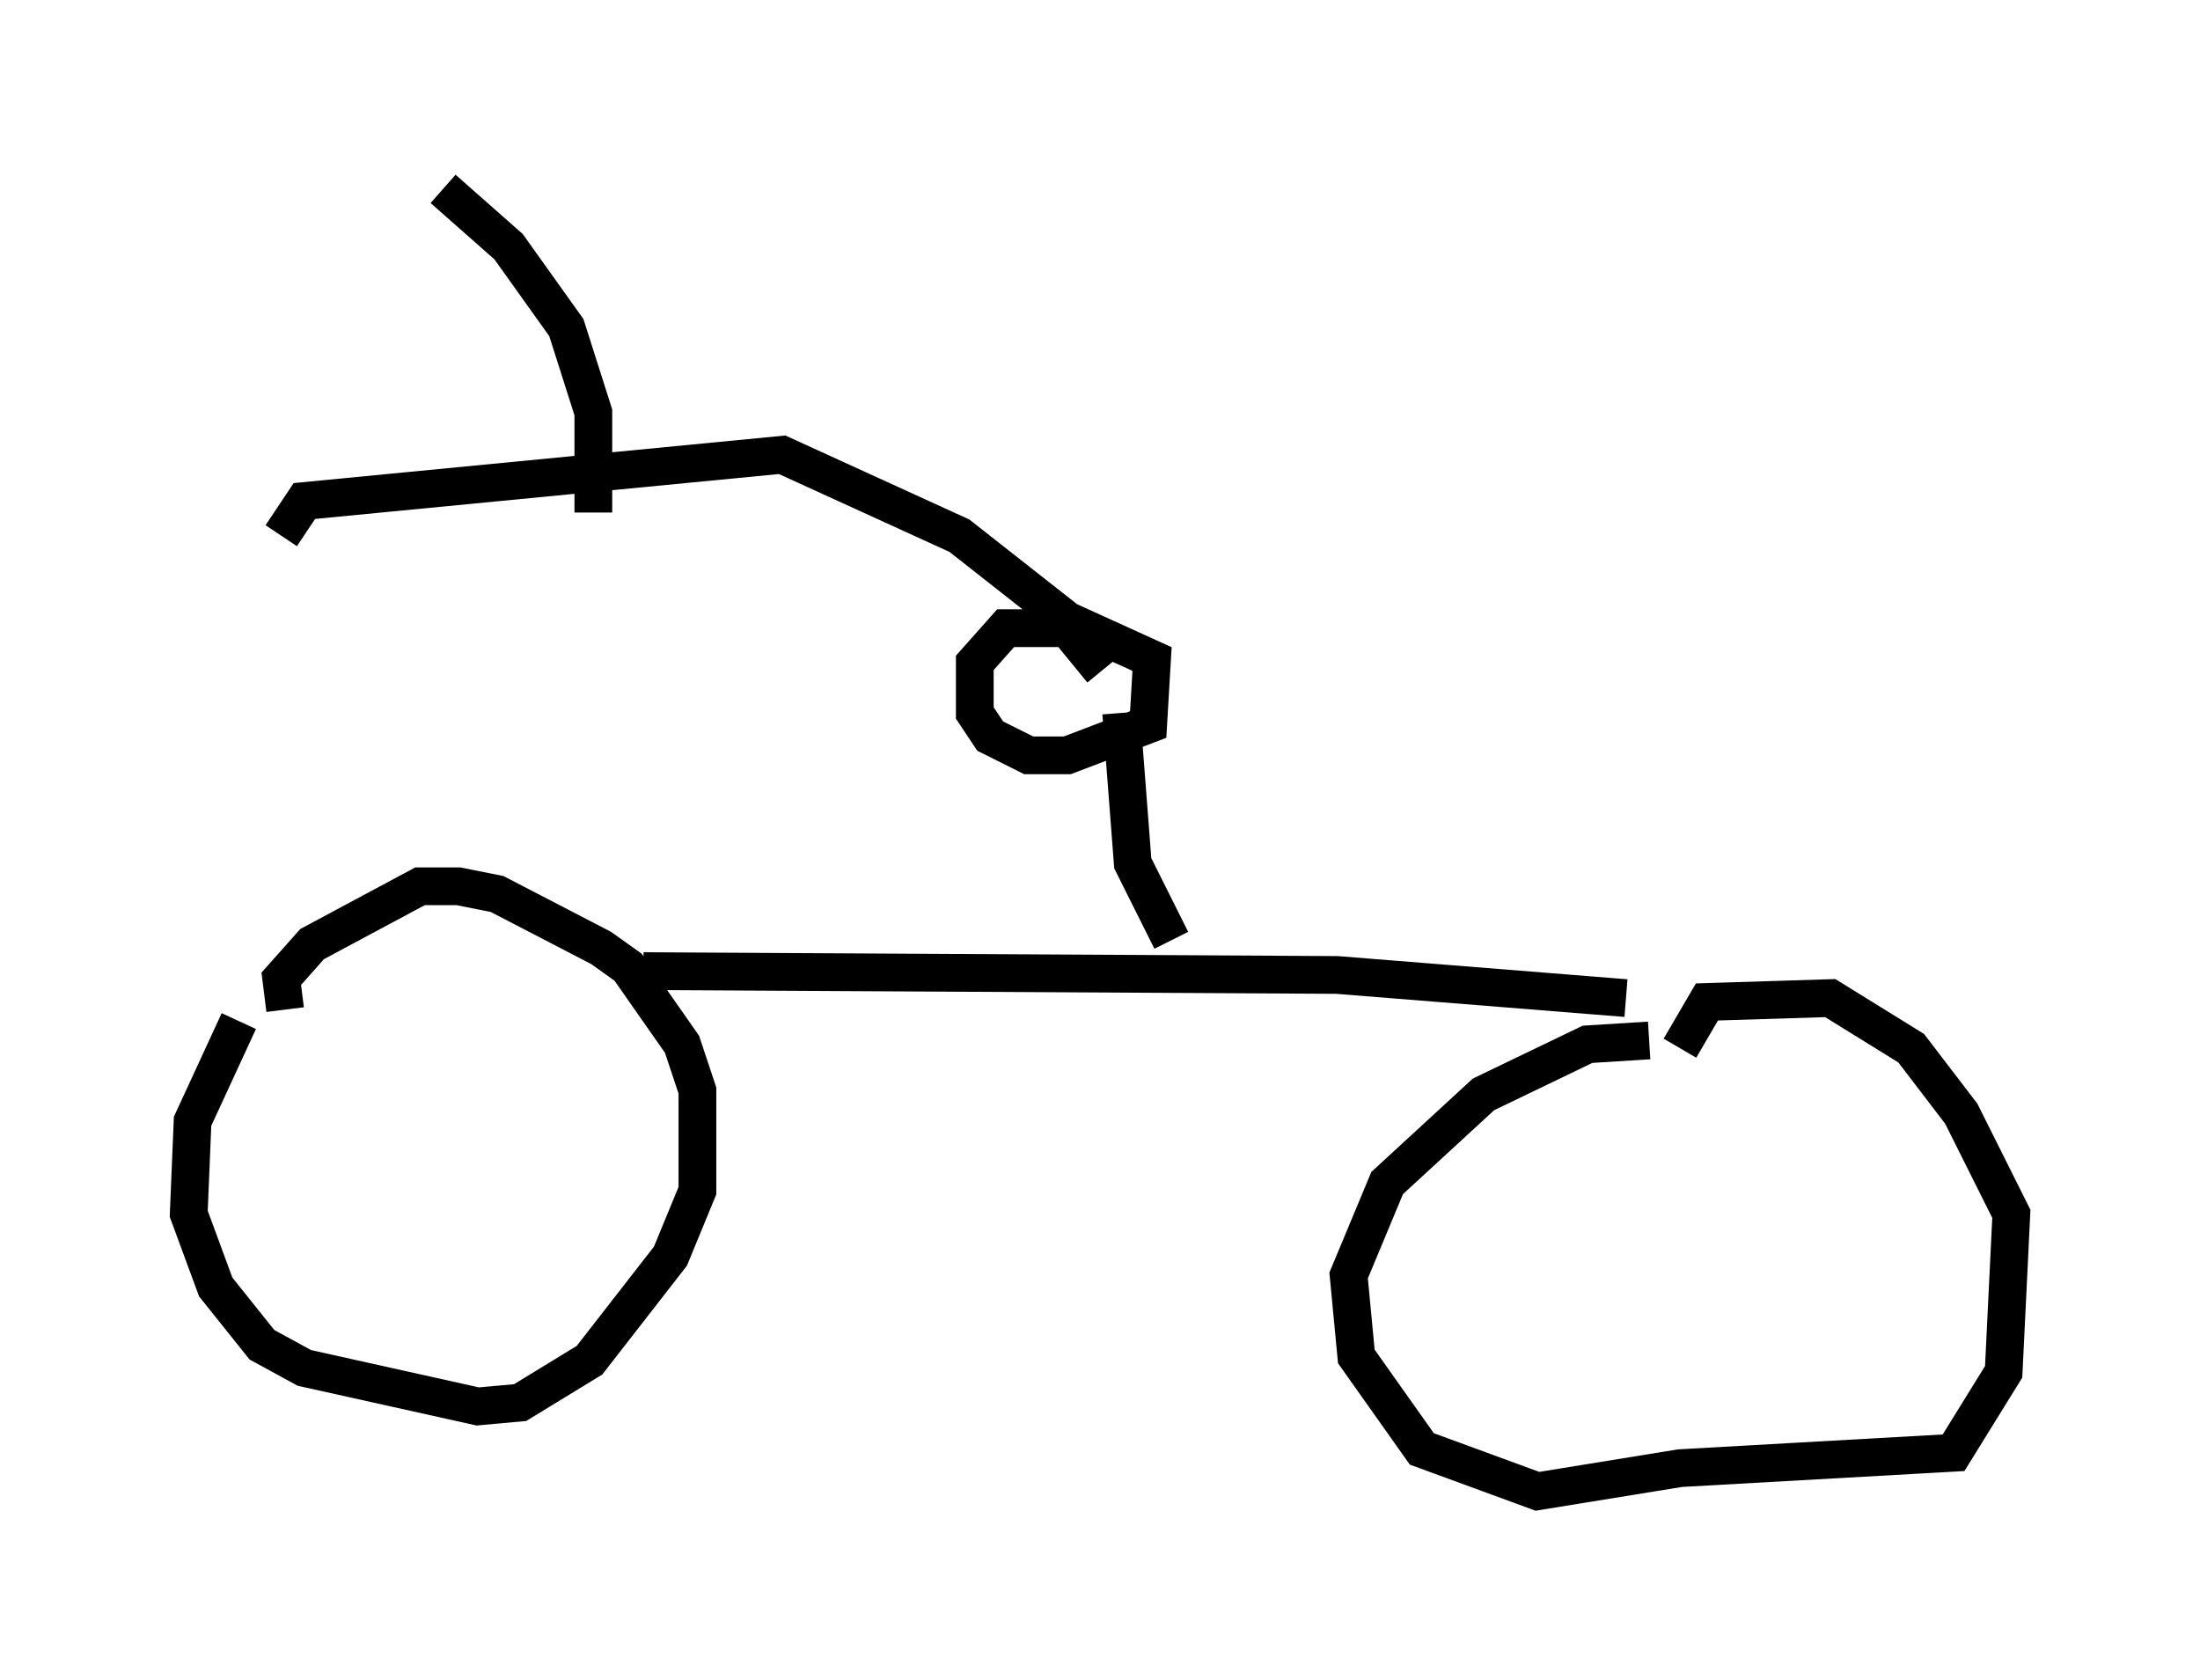 <?xml version="1.0" encoding="utf-8" ?>
<svg baseProfile="full" height="44.505" version="1.1" width="58.286" xmlns="http://www.w3.org/2000/svg" xmlns:ev="http://www.w3.org/2001/xml-events" xmlns:xlink="http://www.w3.org/1999/xlink"><defs /><rect fill="white" height="44.505" width="58.286" x="0" y="0" /><path d="M7.348, 26.336 m-1.021, 0.715 l-1.225, 2.654 -0.102, 2.45 l0.715, 1.94 1.225, 1.531 l1.123, 0.613 4.594, 1.021 l1.123, -0.102 1.838, -1.123 l2.144, -2.756 0.715, -1.735 l0.0, -2.654 -0.408, -1.225 l-1.429, -2.042 -0.715, -0.51 l-2.756, -1.429 -1.021, -0.204 l-1.021, 0.0 -2.858, 1.531 l-0.817, 0.919 0.102, 0.817 m36.138, 0.817 l-1.633, 0.102 -2.756, 1.327 l-2.552, 2.348 -1.021, 2.45 l0.204, 2.144 1.735, 2.45 l3.063, 1.123 3.777, -0.613 l7.248, -0.408 1.327, -2.144 l0.204, -4.185 -1.327, -2.654 l-1.327, -1.735 -2.144, -1.327 l-3.267, 0.102 -0.715, 1.225 m-27.461, -2.042 l18.375, 0.102 7.656, 0.613 m-12.046, -1.531 l-1.021, -2.042 -0.306, -3.981 m-0.51, -1.123 l-0.919, -1.123 -1.633, 0.0 l-0.817, 0.919 0.0, 1.327 l0.408, 0.613 1.021, 0.51 l1.021, 0.0 2.144, -0.817 l0.102, -1.735 -2.246, -1.021 m0.0, 0.0 l-2.858, -2.246 -4.696, -2.144 l-12.658, 1.225 -0.613, 0.919 m8.269, -0.613 l0.0, -2.654 -0.715, -2.246 l-1.531, -2.144 -1.735, -1.531 " fill="none" stroke="black" stroke-width="1" /></svg>